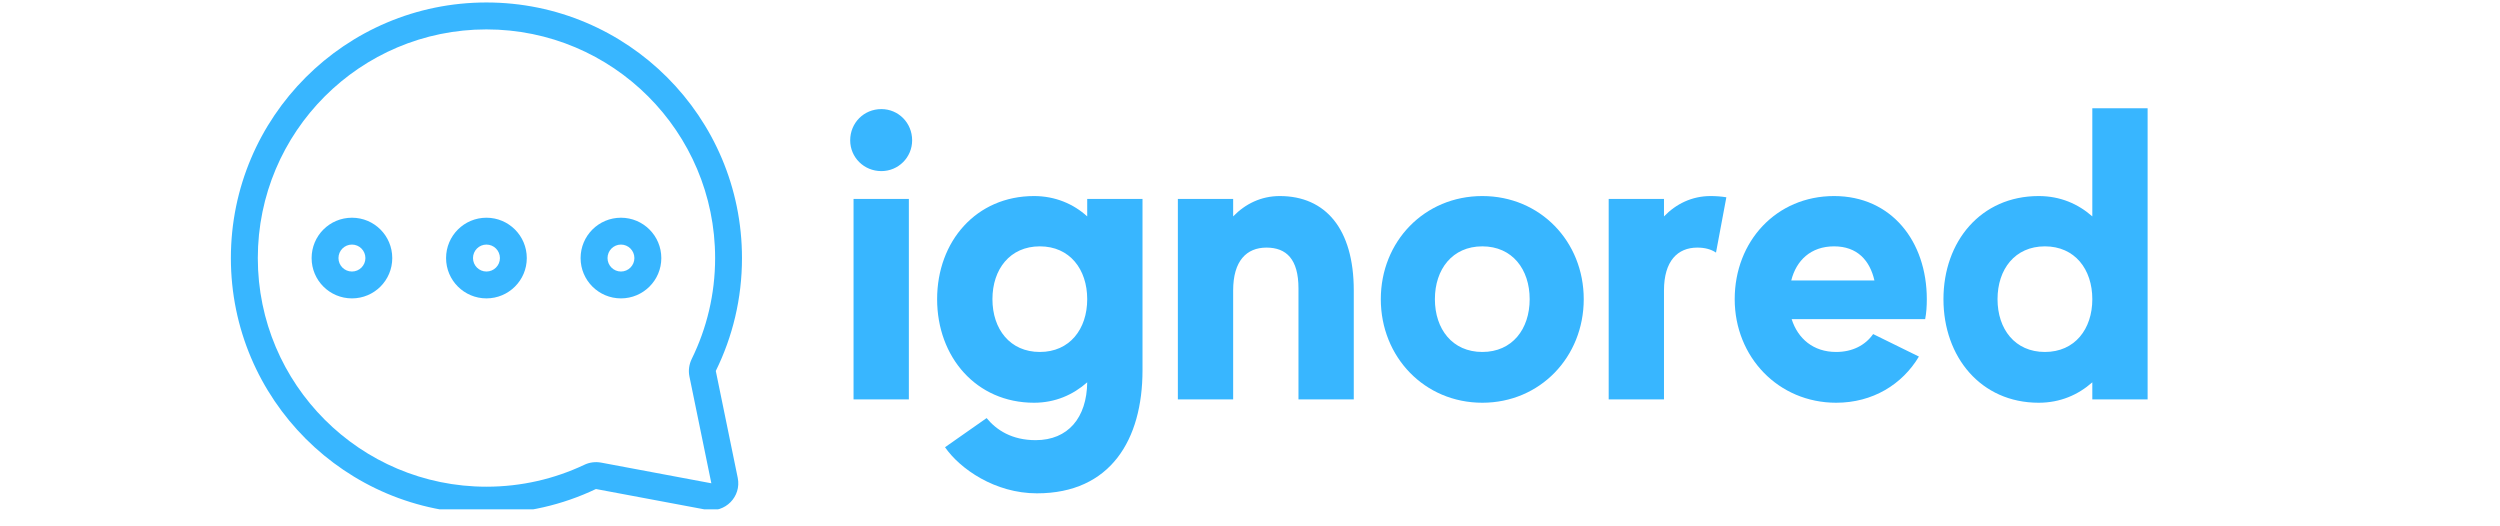 <?xml version="1.0" encoding="UTF-8"?><svg xmlns="http://www.w3.org/2000/svg" xmlns:xlink="http://www.w3.org/1999/xlink" width="142.5" zoomAndPan="magnify" viewBox="0 0 142.5 30" height="30" preserveAspectRatio="xMidYMid meet" version="1.0"><defs><g><g id="glyph-0-0"><path d="M 2.488 -13.012 C 3.461 -13.012 4.242 -13.797 4.242 -14.766 C 4.242 -15.762 3.461 -16.547 2.488 -16.547 C 1.492 -16.547 0.711 -15.762 0.711 -14.766 C 0.711 -13.797 1.492 -13.012 2.488 -13.012 Z M 0.902 0 L 4.055 0 L 4.055 -11.426 L 0.902 -11.426 Z M 0.902 0 "/></g><g id="glyph-0-1"><path d="M 8.793 -11.426 L 8.793 -10.43 C 8.012 -11.141 6.969 -11.59 5.762 -11.59 C 2.465 -11.59 0.238 -9.008 0.238 -5.711 C 0.238 -2.418 2.465 0.191 5.762 0.191 C 6.969 0.191 7.988 -0.262 8.793 -0.973 C 8.77 1.043 7.703 2.324 5.855 2.324 C 4.504 2.324 3.625 1.754 3.059 1.066 L 0.688 2.727 C 1.539 3.957 3.531 5.355 5.926 5.355 C 10.121 5.355 11.945 2.301 11.945 -1.66 C 11.945 -5.355 11.945 -11.426 11.945 -11.426 Z M 6.094 -2.703 C 4.387 -2.703 3.391 -4.008 3.391 -5.711 C 3.391 -7.418 4.387 -8.723 6.094 -8.723 C 7.797 -8.723 8.793 -7.418 8.793 -5.711 C 8.793 -4.008 7.797 -2.703 6.094 -2.703 Z M 6.094 -2.703 "/></g><g id="glyph-0-2"><path d="M 6.637 -11.59 C 5.57 -11.59 4.668 -11.141 3.98 -10.43 L 3.98 -11.426 L 0.828 -11.426 L 0.828 0 L 3.98 0 L 3.98 -6.211 C 3.98 -7.895 4.742 -8.652 5.879 -8.652 C 7.016 -8.652 7.703 -7.988 7.703 -6.328 L 7.703 0 L 10.855 0 L 10.855 -6.211 C 10.855 -9.719 9.246 -11.59 6.637 -11.59 Z M 6.637 -11.59 "/></g><g id="glyph-0-3"><path d="M 6.141 -11.59 C 2.844 -11.59 0.355 -9.008 0.355 -5.711 C 0.355 -2.418 2.844 0.191 6.141 0.191 C 9.434 0.191 11.922 -2.418 11.922 -5.711 C 11.922 -9.008 9.434 -11.59 6.141 -11.59 Z M 6.141 -2.703 C 4.434 -2.703 3.438 -4.008 3.438 -5.711 C 3.438 -7.418 4.434 -8.723 6.141 -8.723 C 7.848 -8.723 8.84 -7.418 8.84 -5.711 C 8.84 -4.008 7.848 -2.703 6.141 -2.703 Z M 6.141 -2.703 "/></g><g id="glyph-0-4"><path d="M 6.52 -11.59 C 5.453 -11.59 4.551 -11.141 3.863 -10.43 L 3.863 -11.426 L 0.711 -11.426 L 0.711 0 L 3.863 0 L 3.863 -6.211 C 3.863 -7.895 4.645 -8.652 5.762 -8.652 C 6.188 -8.652 6.543 -8.559 6.828 -8.367 L 7.418 -11.52 C 7.137 -11.566 6.828 -11.59 6.52 -11.59 Z M 6.52 -11.59 "/></g><g id="glyph-0-5"><path d="M 11.094 -4.574 C 11.164 -4.93 11.188 -5.309 11.188 -5.711 C 11.188 -9.008 9.172 -11.59 5.902 -11.59 C 2.605 -11.59 0.238 -9.008 0.238 -5.711 C 0.238 -2.418 2.727 0.191 6.02 0.191 C 8.105 0.191 9.789 -0.852 10.738 -2.441 L 8.129 -3.723 C 7.68 -3.082 6.945 -2.703 6.02 -2.703 C 4.719 -2.703 3.84 -3.461 3.484 -4.574 Z M 5.902 -8.723 C 7.23 -8.723 7.941 -7.918 8.203 -6.777 L 3.461 -6.777 C 3.746 -7.918 4.574 -8.723 5.902 -8.723 Z M 5.902 -8.723 "/></g><g id="glyph-0-6"><path d="M 8.723 -16.594 L 8.723 -10.43 C 7.918 -11.141 6.898 -11.59 5.664 -11.59 C 2.371 -11.59 0.238 -9.008 0.238 -5.711 C 0.238 -2.418 2.371 0.191 5.664 0.191 C 6.898 0.191 7.918 -0.262 8.723 -0.973 L 8.723 0 L 11.875 0 L 11.875 -16.594 Z M 6.02 -2.703 C 4.312 -2.703 3.32 -4.008 3.32 -5.711 C 3.32 -7.418 4.312 -8.723 6.02 -8.723 C 7.727 -8.723 8.723 -7.418 8.723 -5.711 C 8.723 -4.008 7.727 -2.703 6.02 -2.703 Z M 6.02 -2.703 "/></g></g><clipPath id="clip-0"><path d="M 13.16 0.141 L 42.293 0.141 L 42.293 29.031 L 13.16 29.031 Z M 13.16 0.141 " clip-rule="nonzero"/></clipPath></defs><g clip-path="url(#clip-0)"><path fill="rgb(21.959%, 71.37%, 100%)" d="M 27.727 1.676 C 34.926 1.676 40.762 7.512 40.762 14.711 C 40.762 16.773 40.281 18.723 39.43 20.457 C 39.281 20.762 39.227 21.113 39.297 21.457 L 40.547 27.547 L 34.254 26.367 C 33.926 26.309 33.59 26.355 33.301 26.496 C 31.613 27.293 29.723 27.742 27.727 27.742 C 20.531 27.742 14.695 21.906 14.695 14.711 C 14.695 7.512 20.531 1.676 27.727 1.676 Z M 42.293 14.711 C 42.293 6.664 35.773 0.141 27.727 0.141 C 19.684 0.141 13.16 6.664 13.16 14.711 C 13.16 22.754 19.684 29.277 27.727 29.277 C 29.957 29.277 32.07 28.777 33.957 27.879 C 33.969 27.875 33.973 27.875 33.973 27.875 L 40.266 29.055 C 41.336 29.254 42.27 28.305 42.051 27.238 L 40.801 21.148 C 40.801 21.148 40.801 21.145 40.805 21.133 C 41.758 19.195 42.293 17.016 42.293 14.711 Z M 42.293 14.711 " fill-opacity="1" fill-rule="evenodd"/></g><path fill="rgb(21.959%, 71.37%, 100%)" d="M 20.062 13.941 C 19.637 13.941 19.293 14.285 19.293 14.711 C 19.293 15.133 19.637 15.477 20.062 15.477 C 20.484 15.477 20.828 15.133 20.828 14.711 C 20.828 14.285 20.484 13.941 20.062 13.941 Z M 17.762 14.711 C 17.762 13.438 18.789 12.41 20.062 12.41 C 21.332 12.41 22.359 13.438 22.359 14.711 C 22.359 15.98 21.332 17.008 20.062 17.008 C 18.789 17.008 17.762 15.98 17.762 14.711 Z M 17.762 14.711 " fill-opacity="1" fill-rule="evenodd"/><path fill="rgb(21.959%, 71.37%, 100%)" d="M 27.727 13.941 C 27.305 13.941 26.961 14.285 26.961 14.711 C 26.961 15.133 27.305 15.477 27.727 15.477 C 28.152 15.477 28.496 15.133 28.496 14.711 C 28.496 14.285 28.152 13.941 27.727 13.941 Z M 25.426 14.711 C 25.426 13.438 26.457 12.41 27.727 12.41 C 28.996 12.41 30.027 13.438 30.027 14.711 C 30.027 15.98 28.996 17.008 27.727 17.008 C 26.457 17.008 25.426 15.98 25.426 14.711 Z M 25.426 14.711 " fill-opacity="1" fill-rule="evenodd"/><path fill="rgb(21.959%, 71.37%, 100%)" d="M 35.395 13.941 C 34.973 13.941 34.629 14.285 34.629 14.711 C 34.629 15.133 34.973 15.477 35.395 15.477 C 35.816 15.477 36.16 15.133 36.16 14.711 C 36.16 14.285 35.816 13.941 35.395 13.941 Z M 33.094 14.711 C 33.094 13.438 34.125 12.41 35.395 12.41 C 36.664 12.41 37.695 13.438 37.695 14.711 C 37.695 15.98 36.664 17.008 35.395 17.008 C 34.125 17.008 33.094 15.98 33.094 14.711 Z M 33.094 14.711 " fill-opacity="1" fill-rule="evenodd"/><g fill="rgb(21.959%, 71.37%, 100%)" fill-opacity="1"><use x="47.75" y="22.765" xmlns:xlink="http://www.w3.org/1999/xlink" xlink:href="#glyph-0-0" xlink:type="simple" xlink:actuate="onLoad" xlink:show="embed"/></g><g fill="rgb(21.959%, 71.37%, 100%)" fill-opacity="1"><use x="53.178" y="22.765" xmlns:xlink="http://www.w3.org/1999/xlink" xlink:href="#glyph-0-1" xlink:type="simple" xlink:actuate="onLoad" xlink:show="embed"/></g><g fill="rgb(21.959%, 71.37%, 100%)" fill-opacity="1"><use x="66.31" y="22.765" xmlns:xlink="http://www.w3.org/1999/xlink" xlink:href="#glyph-0-2" xlink:type="simple" xlink:actuate="onLoad" xlink:show="embed"/></g><g fill="rgb(21.959%, 71.37%, 100%)" fill-opacity="1"><use x="78.351" y="22.765" xmlns:xlink="http://www.w3.org/1999/xlink" xlink:href="#glyph-0-3" xlink:type="simple" xlink:actuate="onLoad" xlink:show="embed"/></g><g fill="rgb(21.959%, 71.37%, 100%)" fill-opacity="1"><use x="90.984" y="22.765" xmlns:xlink="http://www.w3.org/1999/xlink" xlink:href="#glyph-0-4" xlink:type="simple" xlink:actuate="onLoad" xlink:show="embed"/></g><g fill="rgb(21.959%, 71.37%, 100%)" fill-opacity="1"><use x="98.64" y="22.765" xmlns:xlink="http://www.w3.org/1999/xlink" xlink:href="#glyph-0-5" xlink:type="simple" xlink:actuate="onLoad" xlink:show="embed"/></g><g fill="rgb(21.959%, 71.37%, 100%)" fill-opacity="1"><use x="110.539" y="22.765" xmlns:xlink="http://www.w3.org/1999/xlink" xlink:href="#glyph-0-6" xlink:type="simple" xlink:actuate="onLoad" xlink:show="embed"/></g></svg>